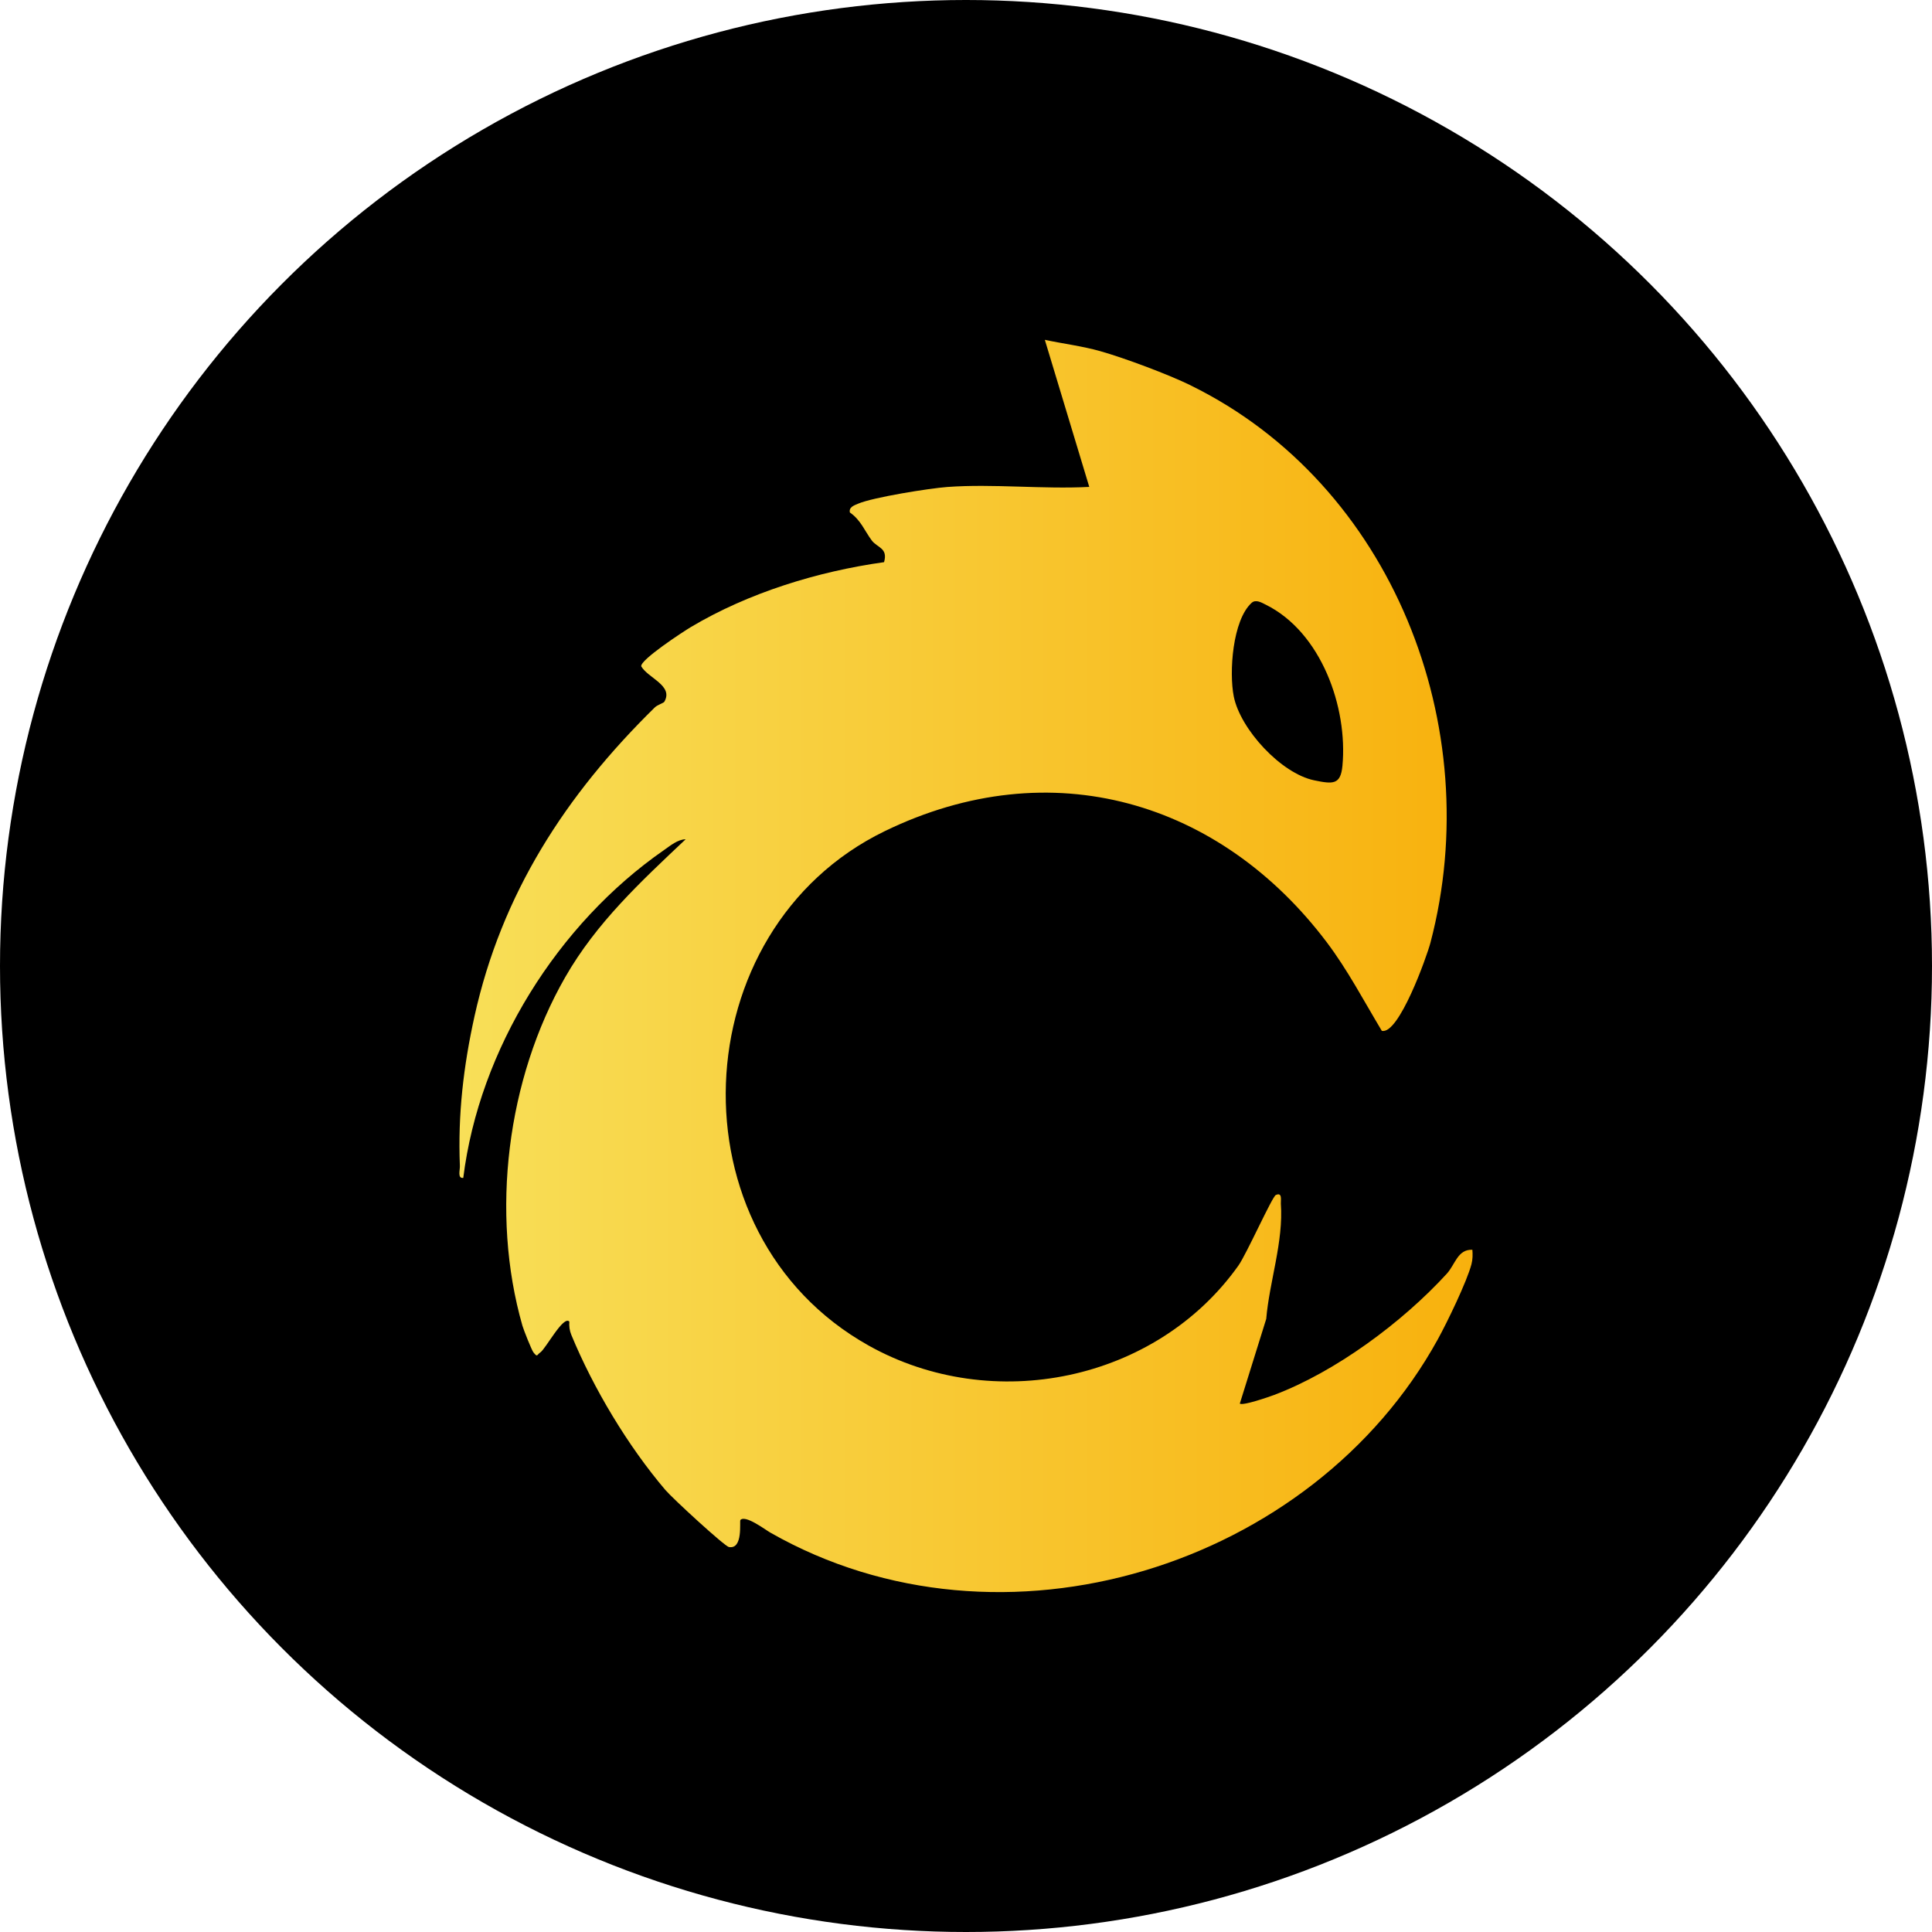 <?xml version="1.0" encoding="UTF-8"?><svg id="Layer_1" xmlns="http://www.w3.org/2000/svg" width="1080" height="1080" xmlns:xlink="http://www.w3.org/1999/xlink" viewBox="0 0 1080 1080"><defs><linearGradient id="linear-gradient" x1="256.82" y1="540" x2="823.18" y2="540" gradientUnits="userSpaceOnUse"><stop offset="0" stop-color="#f8df58"/><stop offset="1" stop-color="#f8b10d"/></linearGradient></defs><circle cx="540" cy="540" r="540"/><path d="M665.69,215.49c112.43,55.2,165.72,190.71,133.94,311.49-2.04,7.76-17.72,51.64-27.19,49.26-9.97-16.6-19.09-34.04-30.79-49.54-59.31-78.58-153.84-107.42-247.17-62.03-113.02,54.96-120.49,225.02-8.91,287.5,69.18,38.74,160.67,20.12,206.73-44.74,4.44-6.25,18.85-38.44,20.86-39.39,3.86-1.83,2.72,3.12,2.84,4.73,1.57,21.28-6.42,43.68-8.17,64.52l-14.77,47.35c1.72,1.27,16.11-3.7,19.07-4.81,34.23-12.87,71.68-40.52,96.63-67.81,4.74-5.18,6.02-13.7,14.31-13.4.2,2.73.2,5.38-.51,8.08-2.52,9.65-13.62,32.57-18.8,41.97-69.99,127.14-243.7,181.88-373.14,108.07-3-1.71-13.85-10.02-16.73-7.07-.63.64,1.68,16.6-6.42,15.13-2.46-.45-31.46-27.12-35.55-31.92-20.94-24.61-40.2-56.76-52.53-86.64-1-2.43-1.32-4.87-1.13-7.47-3.33-3.57-13.1,15.09-16.22,17.25-2.07,1.43-1.48,2.92-3.85-.04-1-1.25-5.5-12.61-6.15-14.89-18.02-62.89-8.71-137.95,23.94-194.87,17.47-30.47,42.16-53.3,67.3-77.05-4.43.06-8.6,3.6-12.11,6.04-59.32,41.15-103.26,111.27-112.2,183.24-3.34.44-1.8-4.34-1.89-6.66-1.18-28.65,2-55.74,8.16-83.64,15.15-68.53,50.84-123.68,100.82-172.71,1.47-1.44,4.88-2.4,5.32-3.17,5.19-9.05-9.04-13.11-12.92-19.77-.75-3.57,23.52-19.45,27.67-21.92,32.31-19.25,70.99-31.13,108.07-36.32,2.28-8.01-3.79-7.99-6.9-12.16-3.88-5.2-6.12-11.43-12.21-15.61-.69-3.03,2.49-4.01,4.58-4.91,8.29-3.57,40.01-8.63,49.92-9.35,25.72-1.87,53.39,1.33,79.32-.04l-24.84-82.21c9.99,2.13,21.14,3.53,30.95,6.32,13.61,3.86,38.04,12.98,50.66,19.17ZM707.59,338.03c-2.29-1.14-5.57-3.17-7.93-1.03-10.67,9.68-12.69,38.83-9.97,52.36,3.67,18.27,26.38,43,44.93,46.84,10.47,2.17,14.81,2.58,15.81-8.13,3.06-32.68-11.85-74.67-42.83-90.04Z" style="fill:url(#linear-gradient);"/></svg>